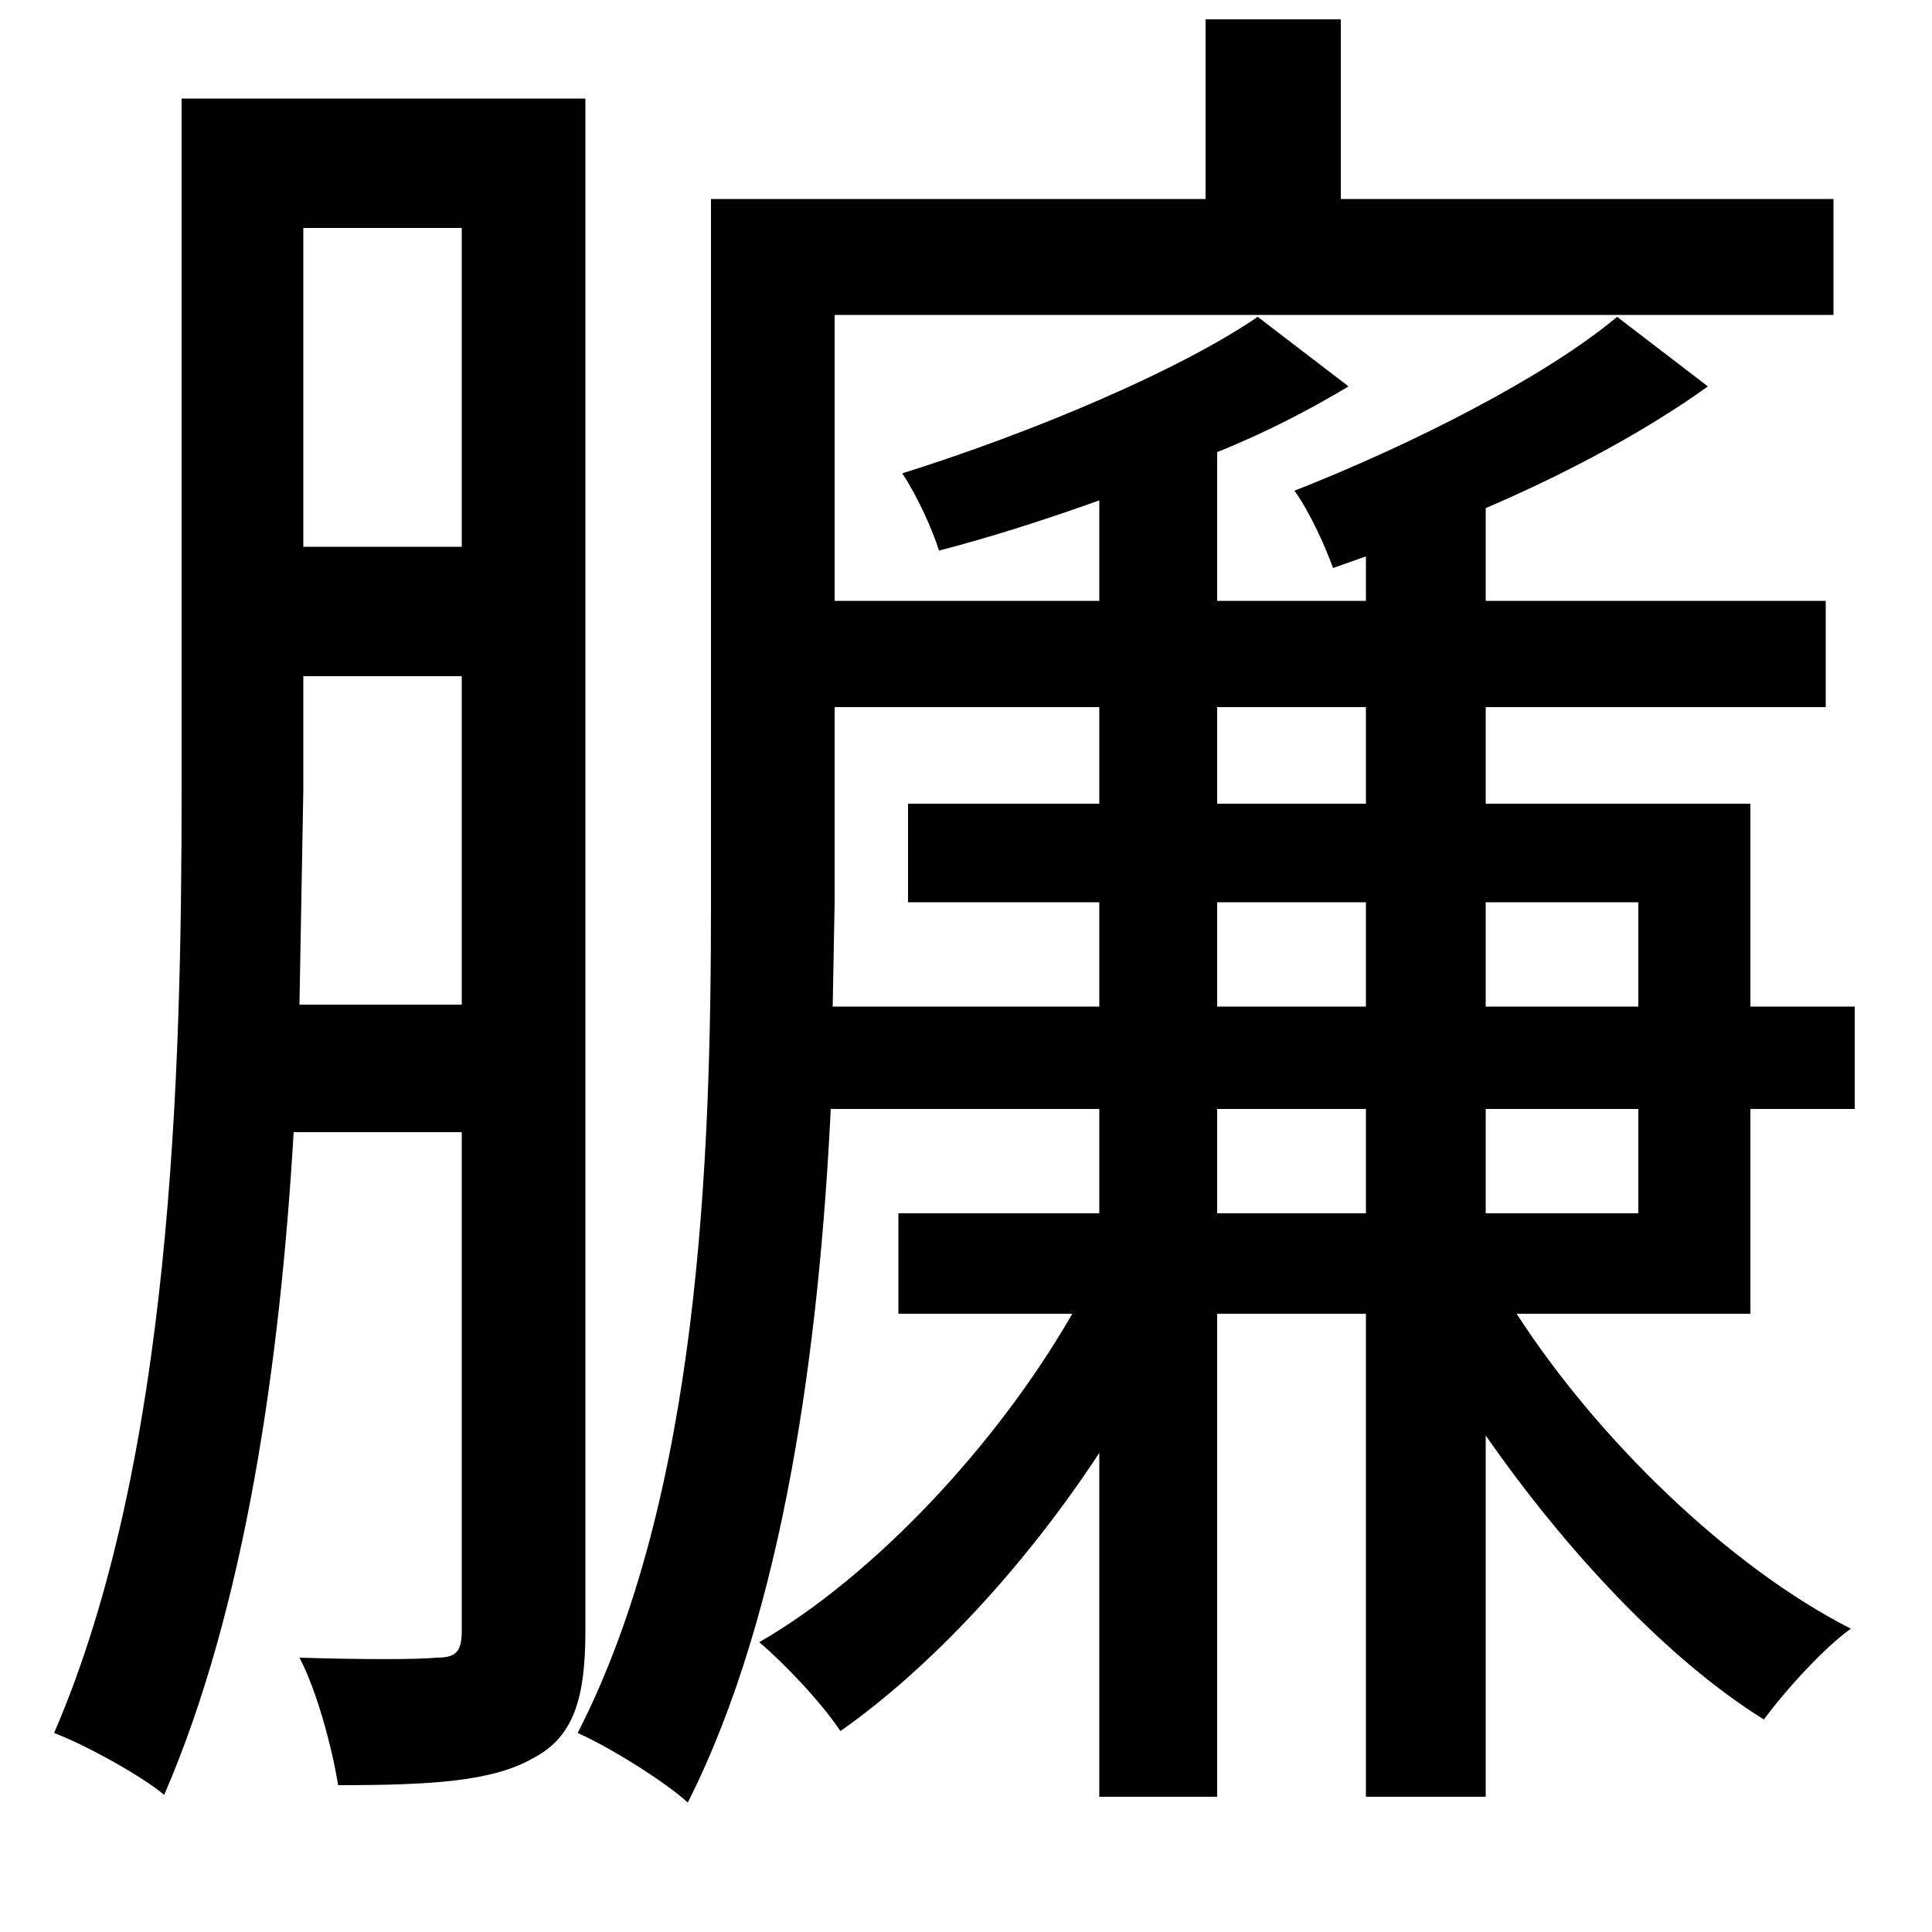 <svg xmlns="http://www.w3.org/2000/svg"
    viewBox="0 0 1000 1000">
  <!--
© 2014-2021 Adobe (http://www.adobe.com/).
Noto is a trademark of Google Inc.
This Font Software is licensed under the SIL Open Font License, Version 1.1. This Font Software is distributed on an "AS IS" BASIS, WITHOUT WARRANTIES OR CONDITIONS OF ANY KIND, either express or implied. See the SIL Open Font License for the specific language, permissions and limitations governing your use of this Font Software.
http://scripts.sil.org/OFL
  -->
<path d="M94 51L94 409C94 555 89 756 28 897 44 903 73 919 85 929 127 832 145 705 152 586L239 586 239 844C239 855 236 858 226 858 216 859 187 859 155 858 164 875 172 905 175 924 224 924 255 922 276 910 297 899 303 879 303 844L303 51ZM157 118L239 118 239 283 157 283ZM157 350L239 350 239 520 155 520 157 409ZM837 164C800 195 731 230 670 254 678 265 686 283 690 294L707 288 707 311 630 311 630 234C655 224 678 212 698 200L651 164C610 192 534 224 467 245 475 257 483 275 486 285 513 278 541 269 569 259L569 311 432 311 432 163 949 163 949 103 694 103 694 10 624 10 624 103 368 103 368 468C368 600 362 774 299 897 315 904 344 922 356 933 406 834 424 696 430 574L569 574 569 628 465 628 465 680 555 680C516 748 452 816 393 850 406 861 425 881 435 896 482 863 531 810 569 752L569 930 630 930 630 680 707 680 707 930 769 930 769 743C810 802 863 859 913 890 924 875 944 853 958 843 895 811 827 745 785 680L906 680 906 574 960 574 960 521 906 521 906 416 769 416 769 366 945 366 945 311 769 311 769 263C811 245 852 223 884 200ZM470 416L470 467 569 467 569 521 431 521 432 467 432 366 569 366 569 416ZM630 366L707 366 707 416 630 416ZM630 574L707 574 707 628 630 628ZM630 521L630 467 707 467 707 521ZM769 574L848 574 848 628 769 628ZM769 521L769 467 848 467 848 521Z"/>
</svg>
